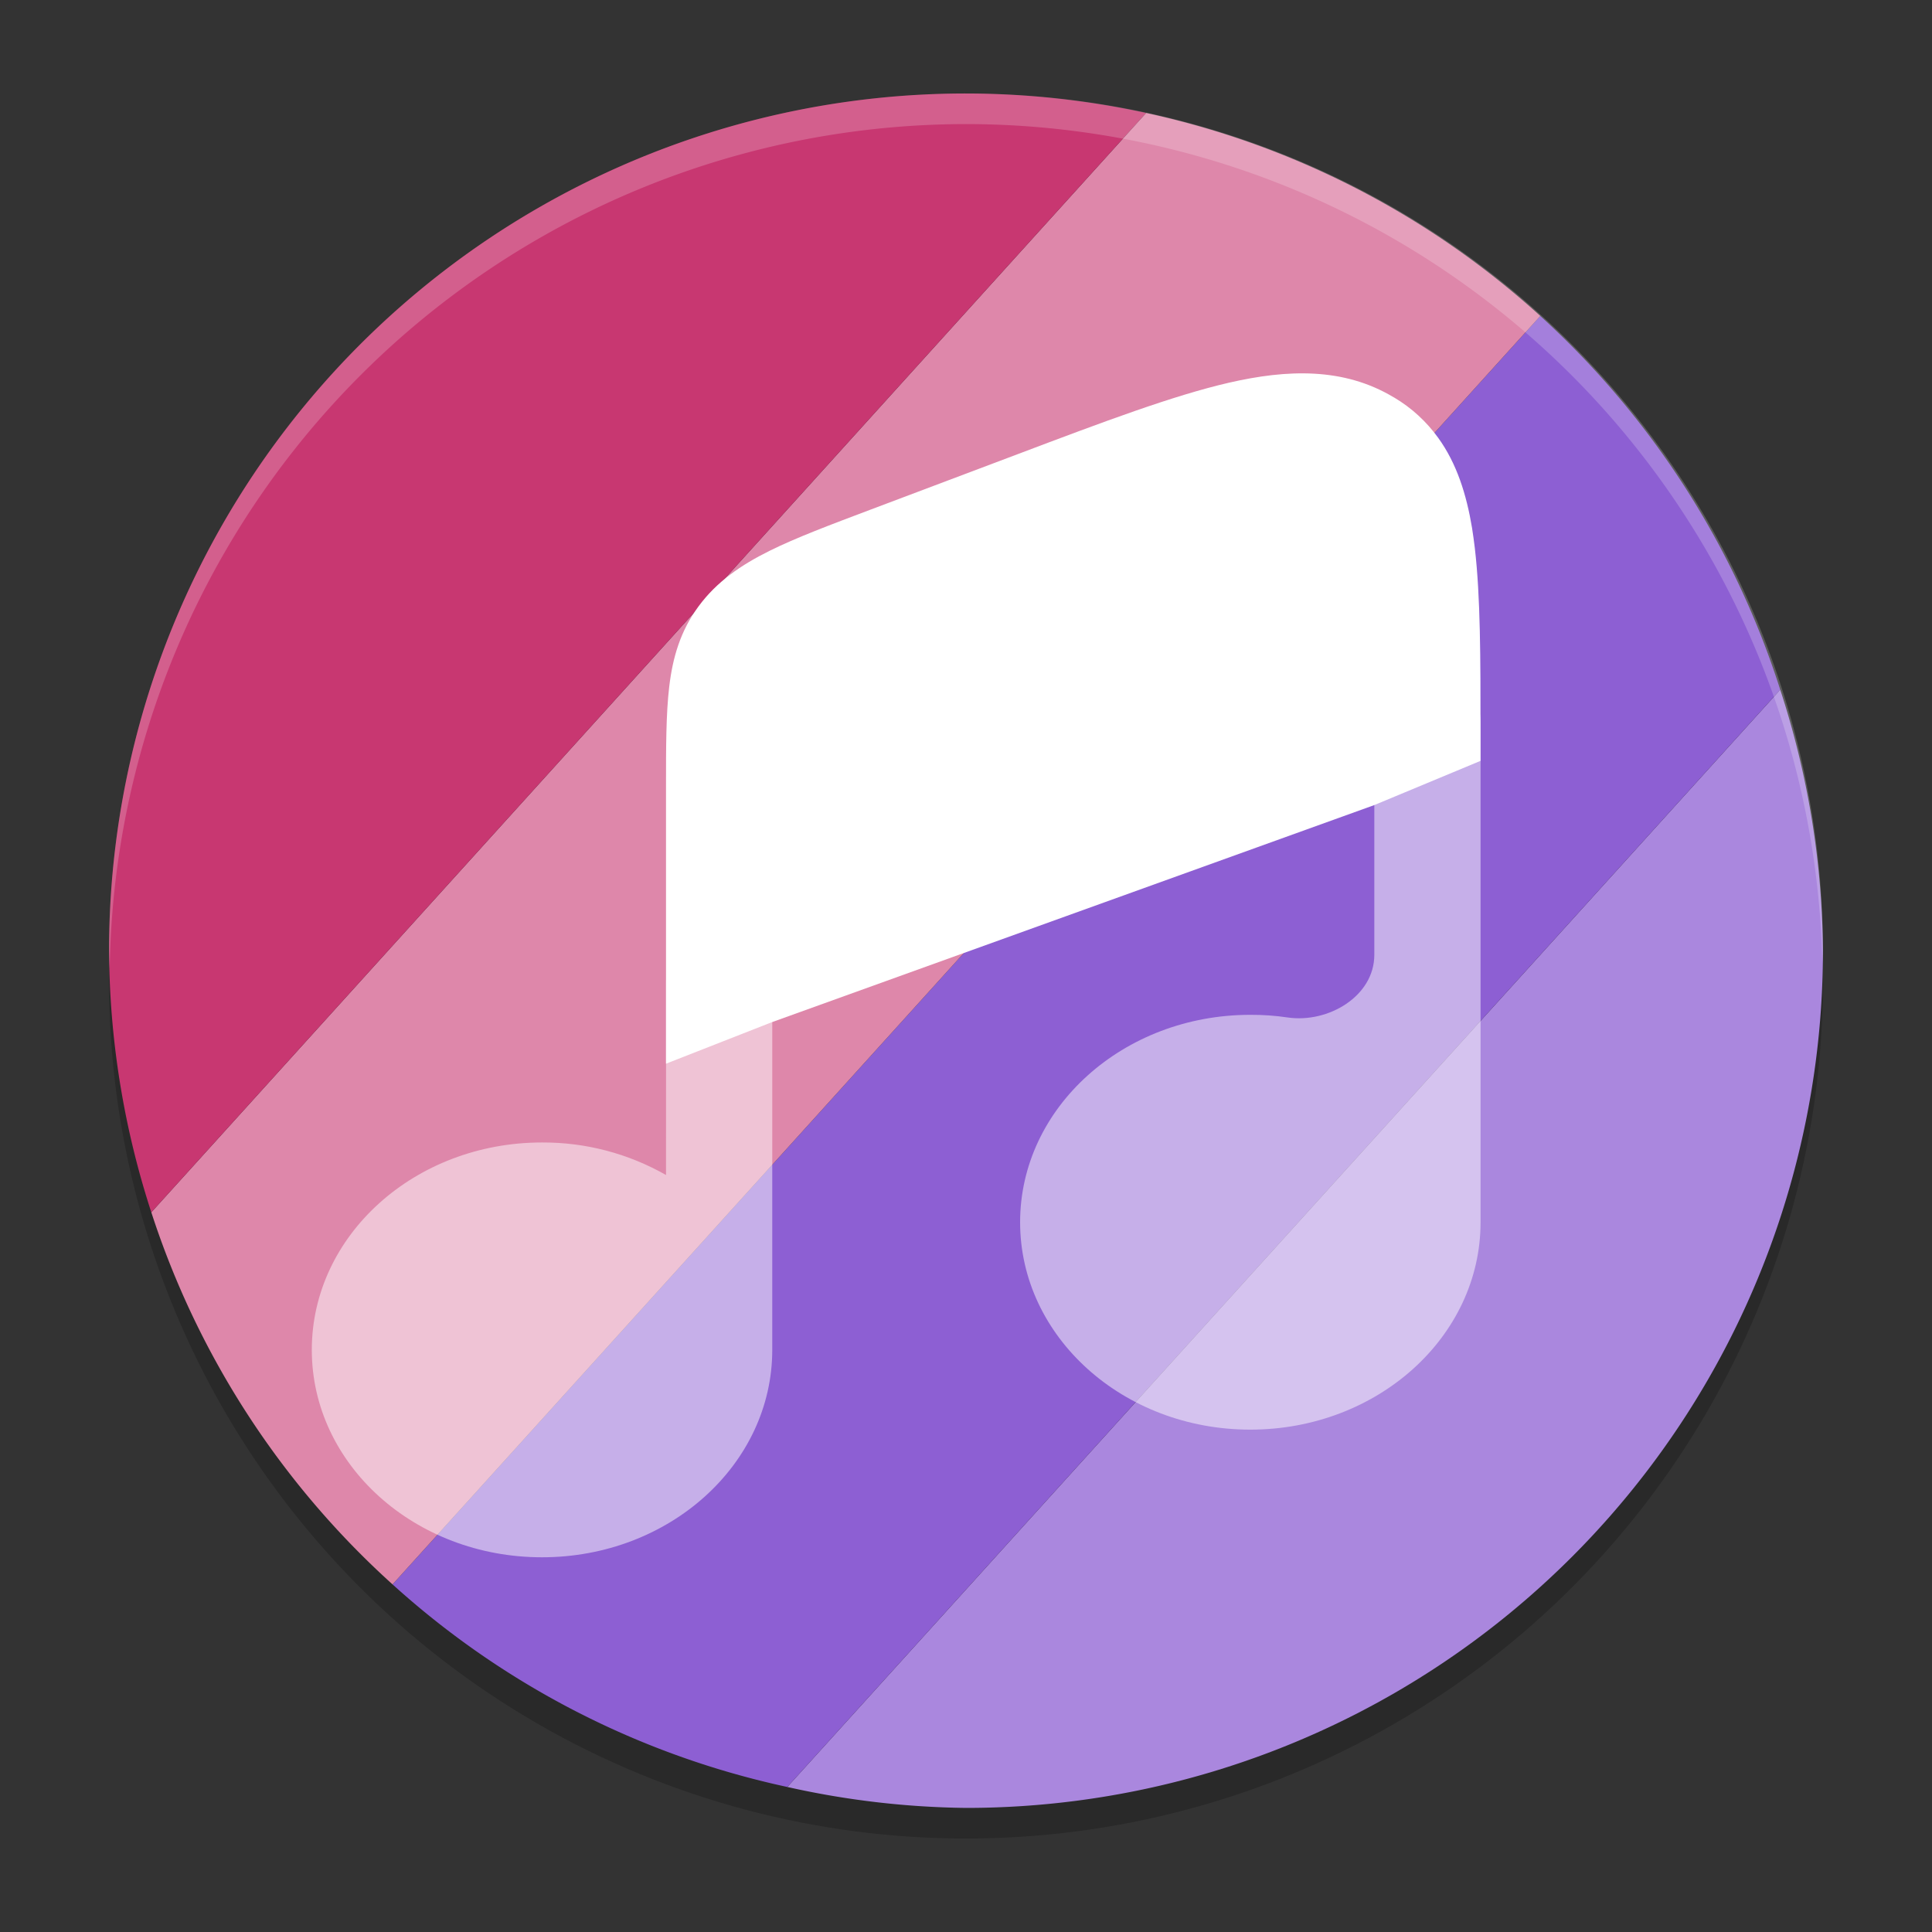 <?xml version="1.0" encoding="UTF-8" standalone="no"?>
<svg
   width="62"
   height="62"
   version="1.1"
   id="svg7"
   sodipodi:docname="io.github.seadve.Mousai.svg"
   inkscape:version="1.4 (unknown)"
   xmlns:inkscape="http://www.inkscape.org/namespaces/inkscape"
   xmlns:sodipodi="http://sodipodi.sourceforge.net/DTD/sodipodi-0.dtd"
   xmlns="http://www.w3.org/2000/svg"
   xmlns:svg="http://www.w3.org/2000/svg">
  <rect width="100%" height="100%" fill="#333333" stroke="none"/>
  <defs
     id="defs7">
    <linearGradient
       id="paint0_linear_54_302"
       x1="0.138"
       y1="22.565"
       x2="17.243"
       y2="2.8"
       gradientUnits="userSpaceOnUse"
       gradientTransform="translate(22,70)">
      <stop
         stop-color="#D75C6C"
         id="stop2" />
      <stop
         offset="0.331"
         stop-color="#C723C7"
         id="stop3" />
      <stop
         offset="0.55"
         stop-color="#AA35D6"
         id="stop4" />
      <stop
         offset="1"
         stop-color="#6B97DF"
         id="stop5" />
    </linearGradient>
    <linearGradient
       id="paint1_linear_54_302"
       x1="7"
       y1="13.5"
       x2="20.016"
       y2="-0.39"
       gradientUnits="userSpaceOnUse"
       gradientTransform="translate(22,70)">
      <stop
         stop-color="#D75C6C"
         id="stop6" />
      <stop
         offset="0.331"
         stop-color="#C723C7"
         id="stop7" />
      <stop
         offset="0.55"
         stop-color="#AA35D6"
         id="stop8" />
      <stop
         offset="1"
         stop-color="#6B97DF"
         id="stop9" />
    </linearGradient>
  </defs>
  <sodipodi:namedview
     id="namedview7"
     pagecolor="#ffffff"
     bordercolor="#000000"
     borderopacity="0.25"
     inkscape:showpageshadow="2"
     inkscape:pageopacity="0.0"
     inkscape:pagecheckerboard="0"
     inkscape:deskcolor="#d1d1d1"
     inkscape:zoom="7.0710678"
     inkscape:cx="34.153258"
     inkscape:cy="48.153972"
     inkscape:window-width="1920"
     inkscape:window-height="996"
     inkscape:window-x="0"
     inkscape:window-y="0"
     inkscape:window-maximized="1"
     inkscape:current-layer="svg7" />
  <ellipse
     style="opacity:0.2;stroke-width:0.982"
     cx="31"
     cy="31.491"
     id="circle1"
     rx="27.5"
     ry="27.509" />
  <path
     style="fill:#aa87de;stroke-width:0.982"
     d="M 57.13,22.134 25.266,57.346 A 27.5,27.509 0 0 0 31,58.018 27.5,27.509 0 0 0 58.5,30.509 27.5,27.509 0 0 0 57.13,22.134 Z"
     id="path1" />
  <path
     style="fill:#8d5fd3;stroke-width:0.982"
     d="M 49.43,10.139 12.597,50.845 a 27.5,27.509 0 0 0 12.669,6.501 L 57.13,22.134 a 27.5,27.509 0 0 0 -7.701,-11.995 z"
     id="path2" />
  <path
     style="fill:#de87aa;stroke-width:0.982"
     d="M 36.781,3.625 4.856,38.904 A 27.5,27.509 0 0 0 12.597,50.845 L 49.43,10.139 A 27.5,27.509 0 0 0 36.781,3.625 Z"
     id="path3" />
  <path
     style="fill:#c83771;stroke-width:0.982"
     d="M 10.214,12.496 A 27.5,27.509 0 0 0 3.5,30.509 27.5,27.509 0 0 0 4.856,38.904 L 36.781,3.625 A 27.5,27.509 0 0 0 31,3 27.5,27.509 0 0 0 10.214,12.496 Z"
     id="path4" />
  <path
     style="opacity:0.2;fill:#ffffff;stroke-width:0.982"
     d="M 31,3 A 27.5,27.509 0 0 0 3.5,30.509 27.5,27.509 0 0 0 3.521,31.084 27.5,27.509 0 0 1 31,3.982 27.5,27.509 0 0 1 58.479,30.916 27.5,27.509 0 0 0 58.5,30.509 27.5,27.509 0 0 0 31,3 Z"
     id="path5" />
  <g
     id="g9"
     style="fill:#ffffff;fill-opacity:1"
     transform="matrix(1.722,0,0,1.727,-29.6,-110.636)">
    <path
       opacity="0.5"
       d="m 29.601,85.898 c 0,-7e-4 -4e-4,-0.001 -0.001,-0.002 -0.704,-0.4 -1.5,-0.608 -2.31,-0.604 C 24.92,85.292 23,87.018 23,89.146 23,91.275 24.92,93 27.29,93 c 2.37,0 4.291,-1.725 4.291,-3.854 v -6.843 c 0,-0.697 -0.7,-1.175 -1.349,-0.922 v 0 c -0.38,0.148 -0.63,0.514 -0.63,0.922 z M 43.412,76.569 c -0.37,0.153 -0.611,0.514 -0.611,0.914 v 4.323 c 0,0.767 -0.858,1.274 -1.616,1.163 -0.229,-0.034 -0.461,-0.05 -0.695,-0.049 -2.369,0 -4.29,1.726 -4.29,3.854 0,2.128 1.92,3.854 4.29,3.854 2.37,0 4.291,-1.726 4.291,-3.854 v -9.291 c 0,-0.706 -0.717,-1.185 -1.369,-0.914 z"
       id="path1-3"
       style="fill:#ffffff;fill-opacity:1" />
    <path
       fill-rule="evenodd"
       clip-rule="evenodd"
       d="m 31.579,83.055 11.22,-4.032 1.981,-0.822 v -0.557 c 0,-1.355 0,-2.491 -0.106,-3.397 -0.015,-0.125 -0.032,-0.25 -0.052,-0.375 -0.103,-0.617 -0.283,-1.196 -0.633,-1.677 C 43.771,71.894 43.493,71.64 43.172,71.45 L 43.16,71.444 c -0.932,-0.558 -1.982,-0.518 -3.064,-0.271 -1.045,0.24 -2.341,0.726 -3.931,1.325 l -2.764,1.039 c -0.745,0.28 -1.377,0.517 -1.872,0.762 -0.528,0.261 -0.981,0.57 -1.321,1.03 -0.341,0.46 -0.483,0.956 -0.547,1.493 -0.06,0.506 -0.06,1.12 -0.06,1.845 v 5.161 l 1.98,-0.774 z"
       id="path2-6"
       style="fill:#ffffff;fill-opacity:1" />
  </g>
</svg>
